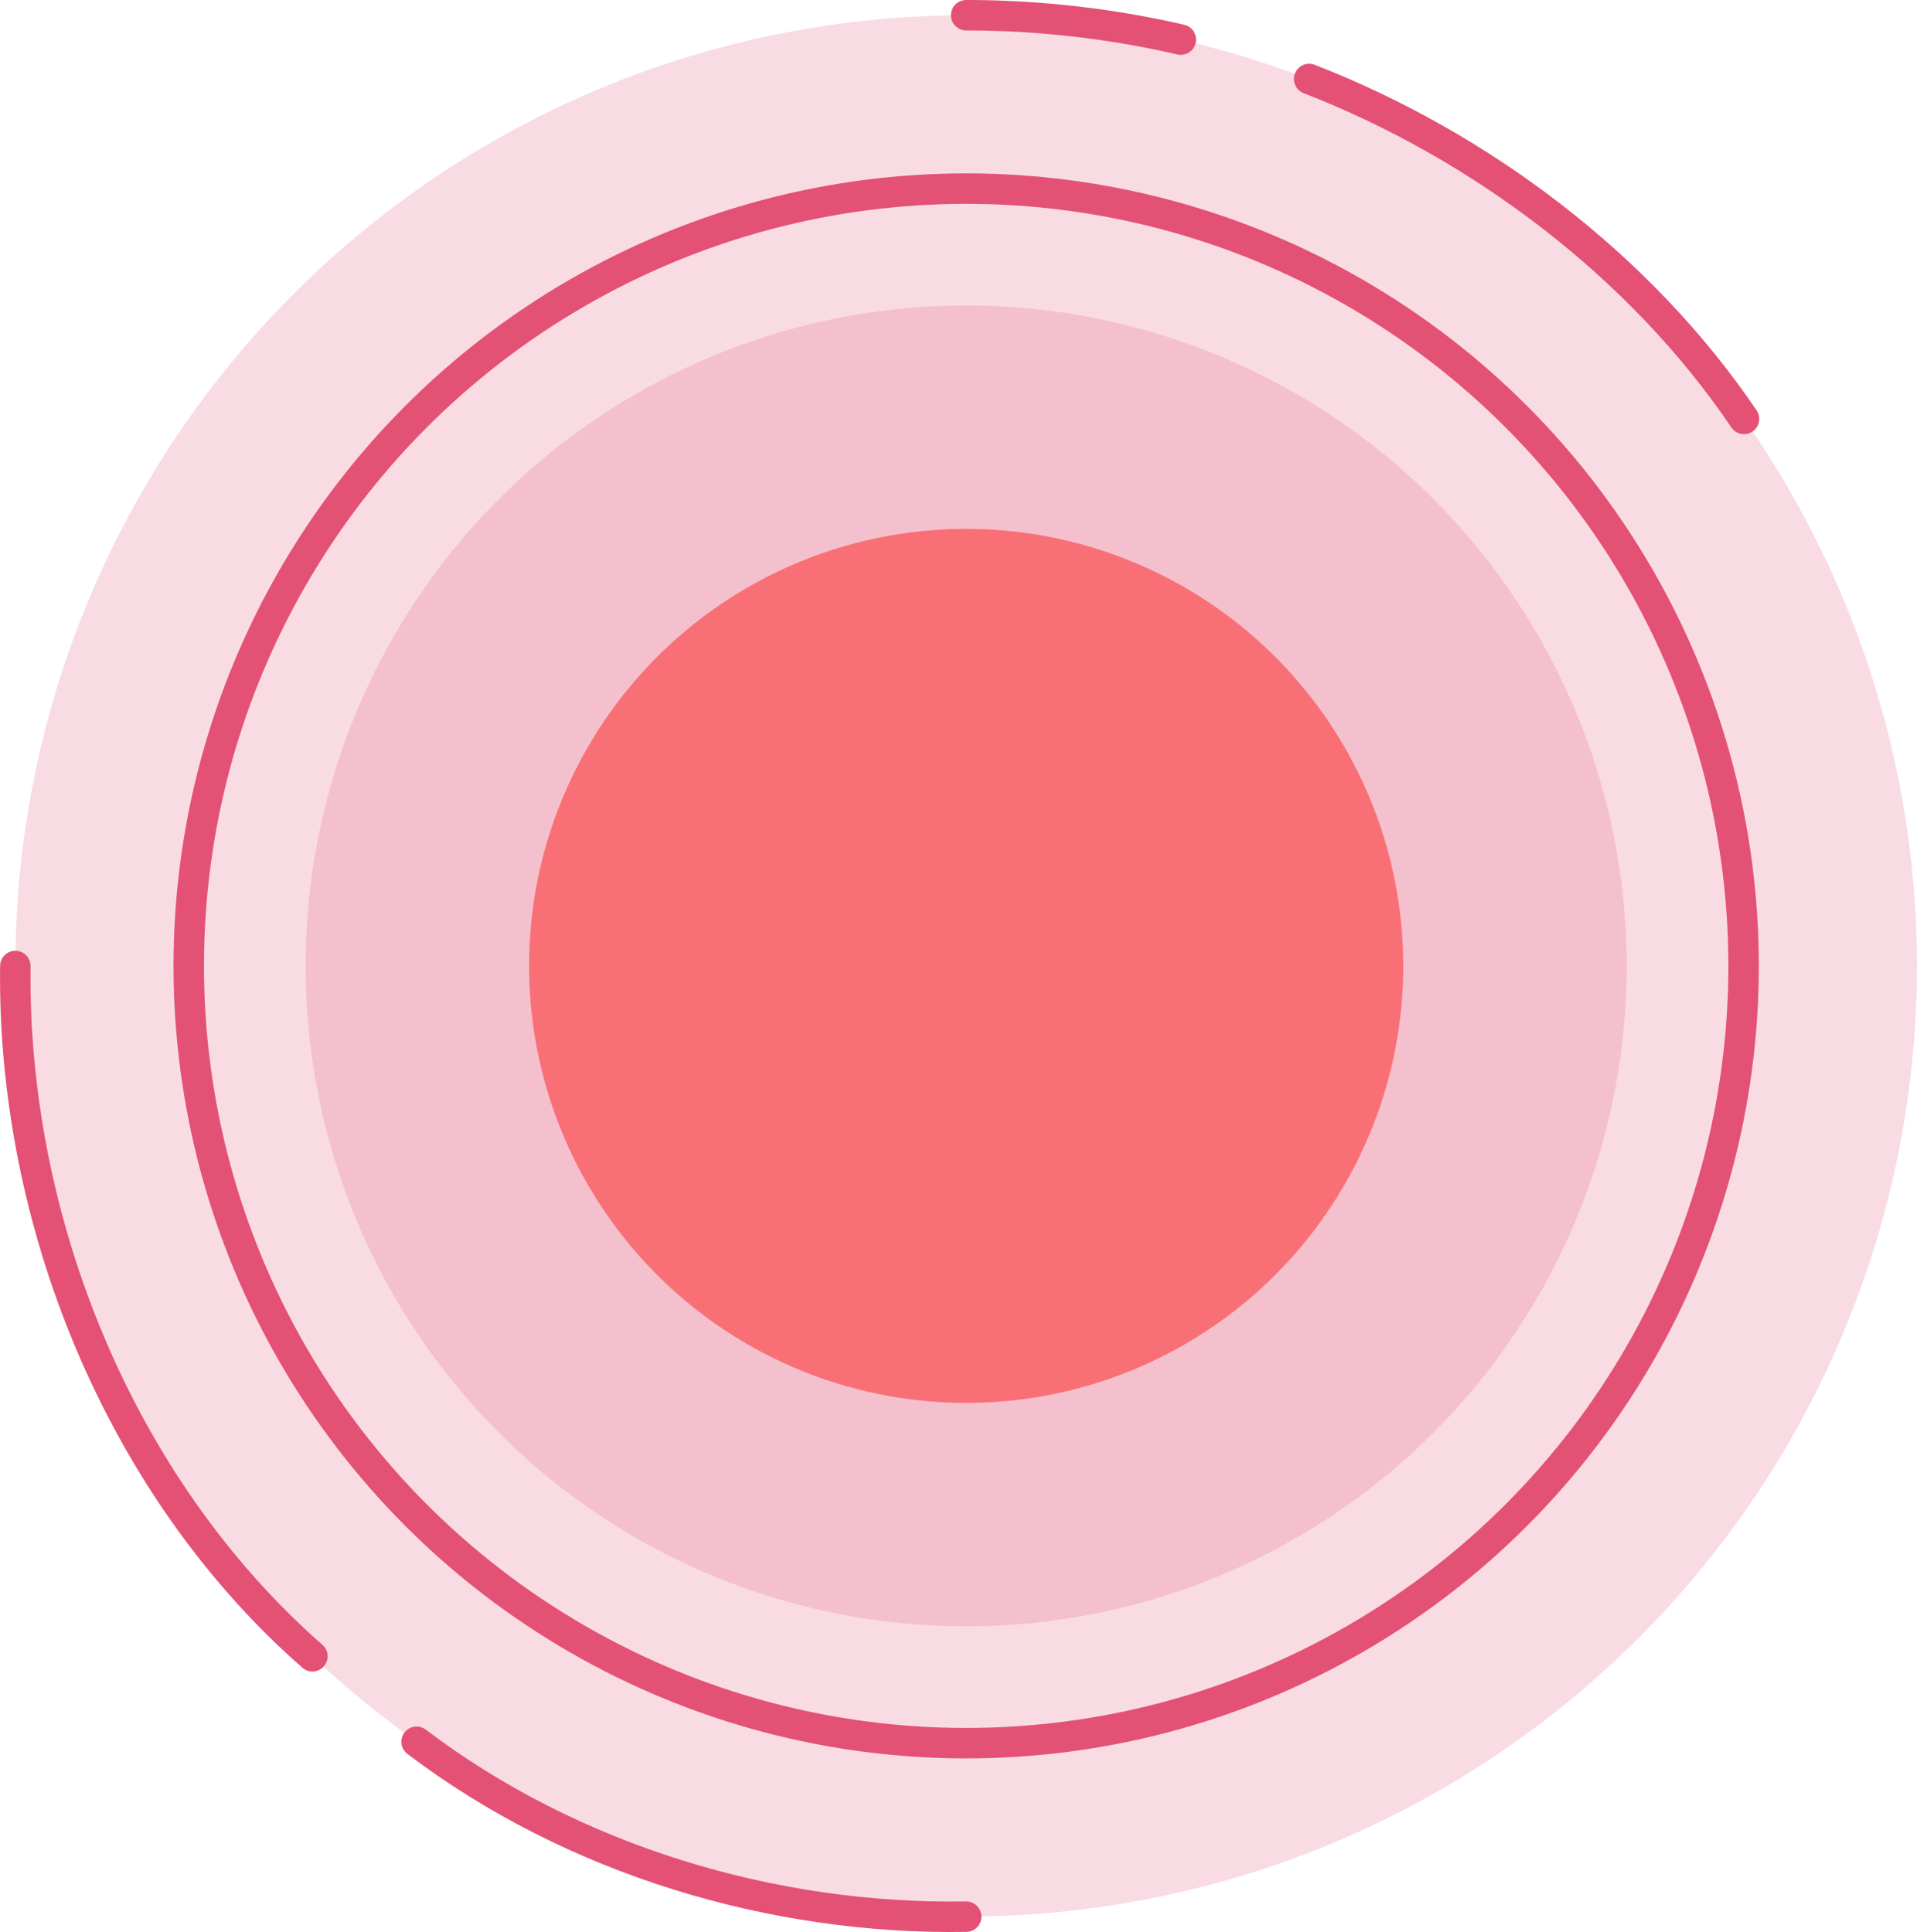 <svg id="圖層_1" data-name="圖層 1" xmlns="http://www.w3.org/2000/svg" viewBox="0 0 188.81 190.32"><defs><style>.cls-1,.cls-2{fill:none;stroke:#e45175;stroke-width:3px;}.cls-1{stroke-miterlimit:10;}.cls-2{stroke-linecap:round;stroke-linejoin:round;}.cls-3{fill:#e45175;opacity:0.2;}.cls-4{fill:#f87076;}</style></defs><title>20190226 Landing Page(Cut)</title><circle class="cls-1" cx="95.16" cy="95.15" r="76.57"/><path class="cls-2" d="M128.94,7.78c16.83,6.54,32.6,18.37,42.83,33.49"/><path class="cls-2" d="M95.16,1.5A94.53,94.53,0,0,1,116.3,3.9"/><path class="cls-2" d="M30.77,163.16c-19.08-16.74-29.59-43-29.26-68"/><path class="cls-2" d="M95.16,188.81c-19.06.32-38.78-5.59-54.13-17.23"/><circle class="cls-3" cx="95.16" cy="95.15" r="93.65"/><circle class="cls-3" cx="95.16" cy="95.15" r="65.06"/><circle class="cls-4" cx="95.16" cy="95.15" r="43.05"/></svg>